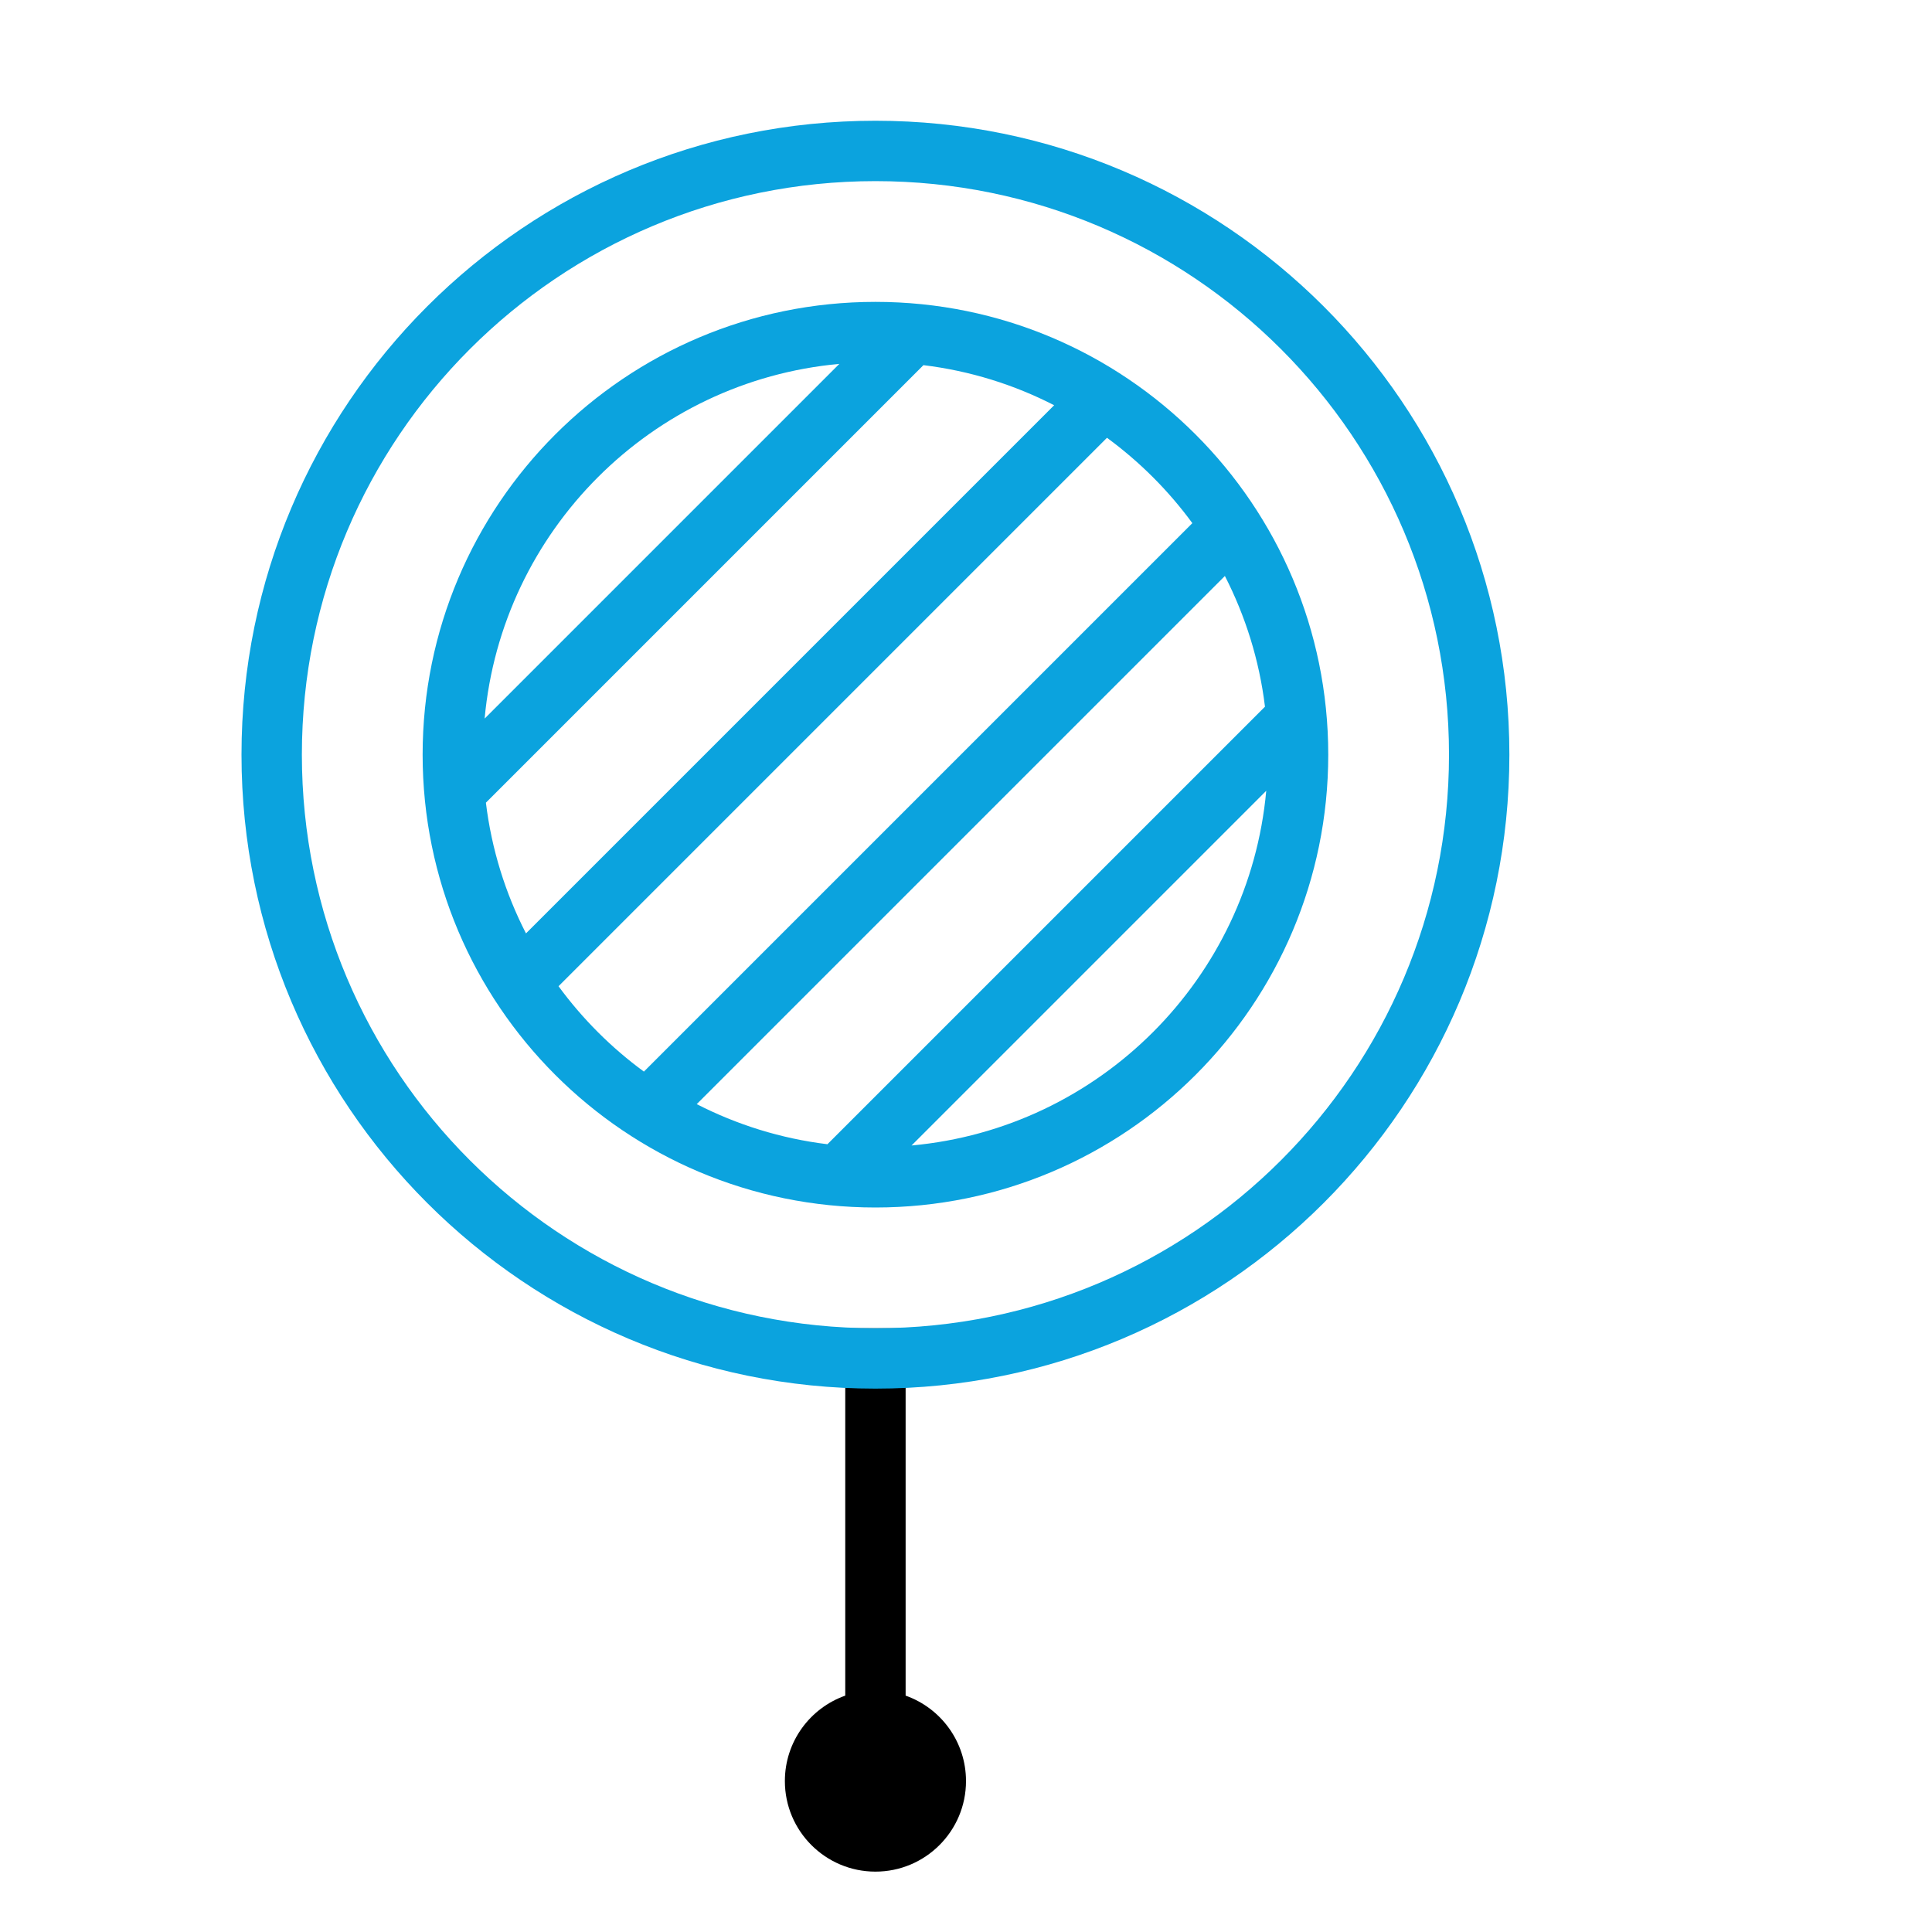 <svg width="32" height="32" viewBox="0 0 32 32" fill="none" xmlns="http://www.w3.org/2000/svg">
  <path d="M15 28.085C15.583 28.291 16 28.847 16 29.5C16 30.328 15.328 31 14.5 31C13.672 31 13 30.328 13 29.5C13 28.847 13.417 28.291 14 28.085V22H15V28.085Z" fill="black"/>
  <path fill-rule="evenodd" clip-rule="evenodd" d="M14.5 20C18.642 20 22 16.642 22 12.5C22 8.358 18.642 5 14.5 5C10.358 5 7 8.358 7 12.5C7 16.642 10.358 20 14.5 20ZM20.952 11.705L13.705 18.952C12.933 18.858 12.204 18.628 11.54 18.288L20.288 9.54C20.628 10.204 20.858 10.933 20.952 11.705ZM15.098 18.973C18.211 18.689 20.689 16.211 20.973 13.098L15.098 18.973ZM19.749 8.665L10.665 17.749C10.124 17.353 9.647 16.875 9.251 16.335L18.335 7.251C18.875 7.647 19.353 8.124 19.749 8.665ZM17.46 6.712L8.712 15.46C8.371 14.796 8.142 14.066 8.048 13.295L15.295 6.048C16.067 6.142 16.796 6.371 17.46 6.712ZM8.027 11.902L13.902 6.027C10.789 6.311 8.311 8.789 8.027 11.902Z" fill="#0BA3DE"/>
  <path fill-rule="evenodd" clip-rule="evenodd" d="M25 12.5C25 18.299 20.299 23 14.5 23C8.701 23 4 18.299 4 12.5C4 6.701 8.701 2 14.5 2C20.299 2 25 6.701 25 12.5ZM24 12.5C24 17.747 19.747 22 14.5 22C9.253 22 5 17.747 5 12.5C5 7.253 9.253 3 14.5 3C19.747 3 24 7.253 24 12.5Z" fill="#0BA3DE"/>
  </svg>
